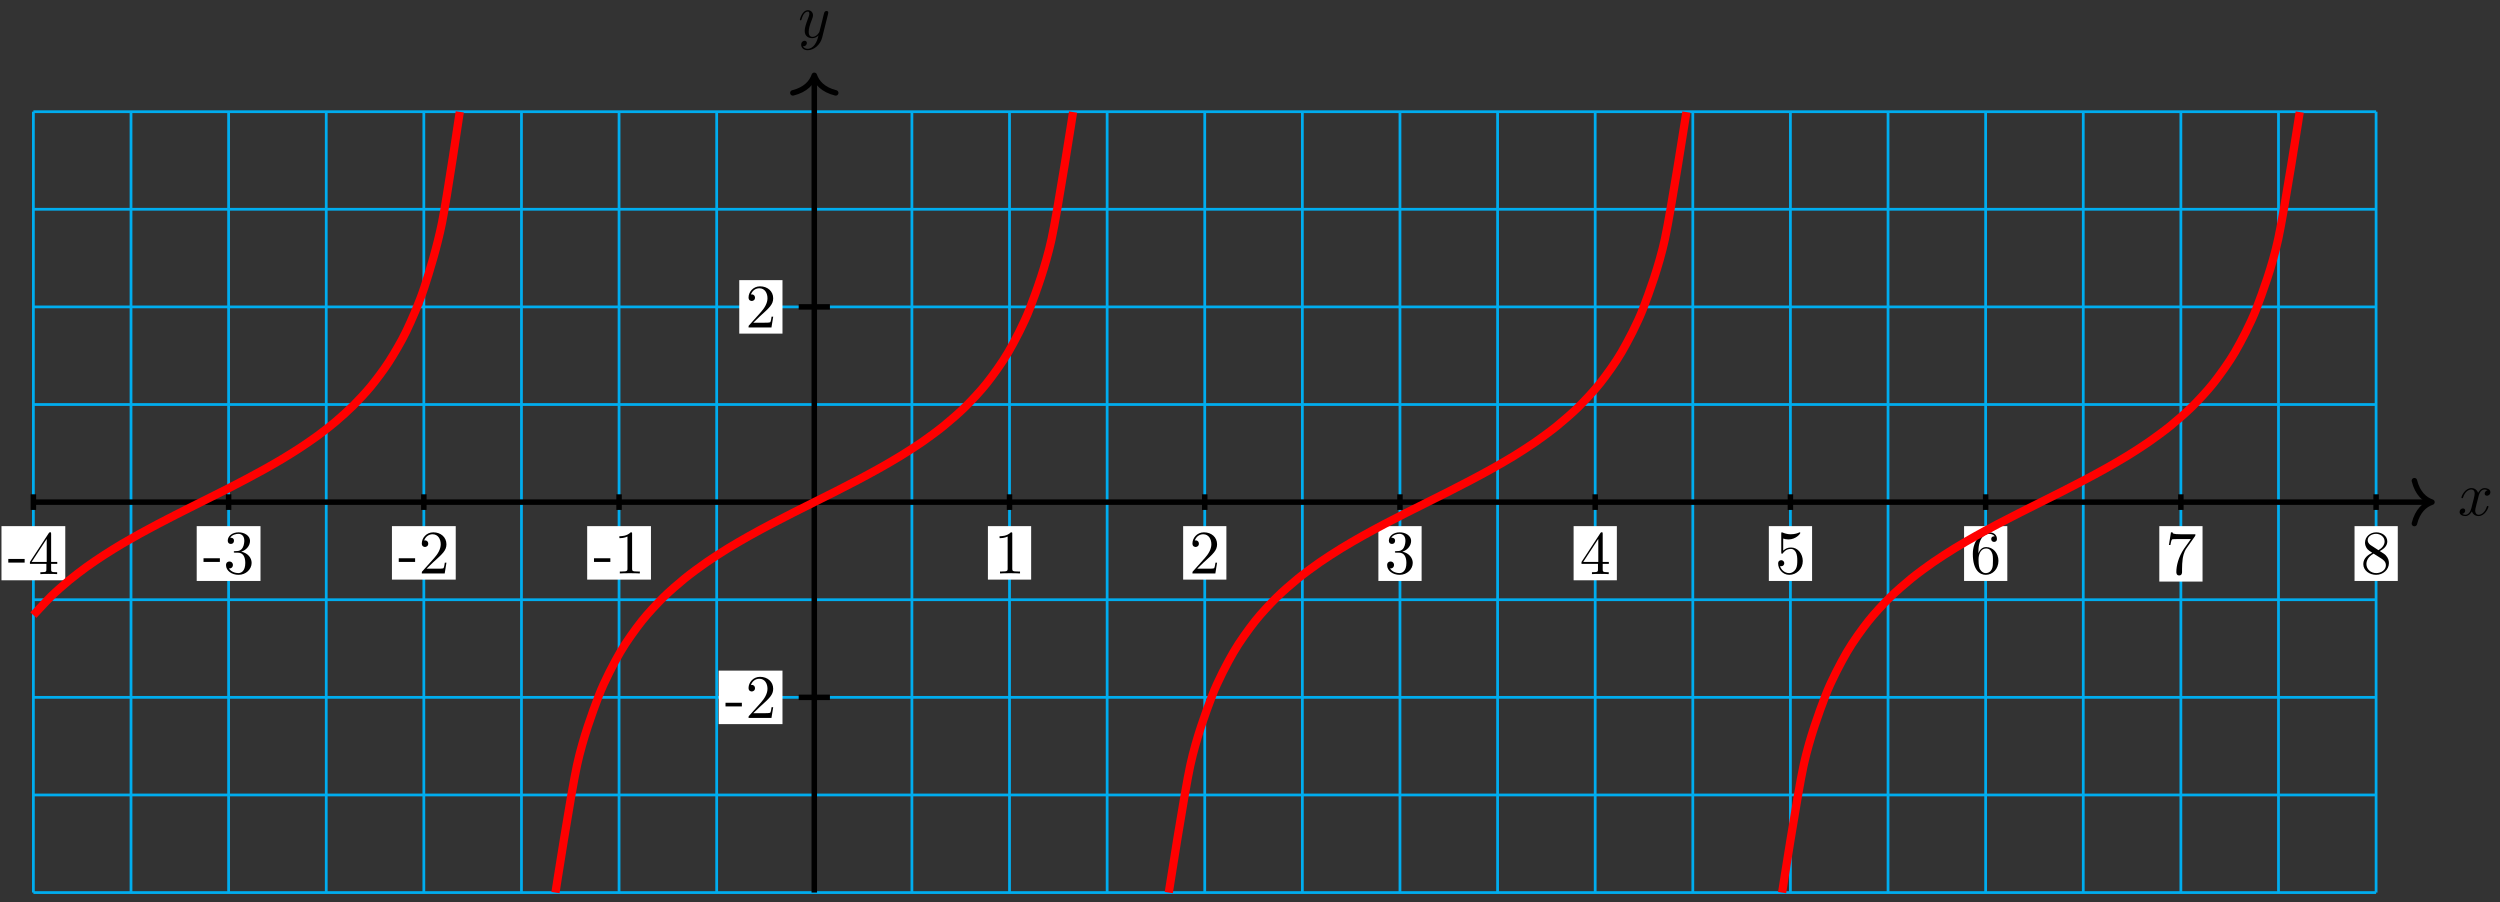 <?xml version="1.0" encoding="UTF-8"?>
<svg xmlns="http://www.w3.org/2000/svg" xmlns:xlink="http://www.w3.org/1999/xlink" width="363pt" height="131pt" viewBox="0 0 363 131" version="1.1">
<rect x="0" y="0" width="363" height="131" fill="#333333" stroke="none"/>
<defs>
<g>
<symbol overflow="visible" id="glyph0-0">
<path style="stroke:none;" d=""/>
</symbol>
<symbol overflow="visible" id="glyph0-1">
<path style="stroke:none;" d="M 3 -2.703 C 3.047 -2.938 3.25 -3.766 3.891 -3.766 C 3.922 -3.766 4.141 -3.766 4.328 -3.656 C 4.078 -3.609 3.906 -3.375 3.906 -3.172 C 3.906 -3.016 4 -2.859 4.25 -2.859 C 4.438 -2.859 4.734 -3.016 4.734 -3.375 C 4.734 -3.844 4.203 -3.969 3.891 -3.969 C 3.375 -3.969 3.062 -3.484 2.953 -3.281 C 2.719 -3.875 2.25 -3.969 1.984 -3.969 C 1.047 -3.969 0.531 -2.812 0.531 -2.578 C 0.531 -2.5 0.625 -2.5 0.641 -2.5 C 0.719 -2.5 0.75 -2.516 0.766 -2.594 C 1.062 -3.547 1.656 -3.766 1.969 -3.766 C 2.141 -3.766 2.453 -3.688 2.453 -3.172 C 2.453 -2.891 2.297 -2.281 1.969 -1.031 C 1.828 -0.469 1.5 -0.094 1.109 -0.094 C 1.062 -0.094 0.859 -0.094 0.656 -0.219 C 0.891 -0.266 1.078 -0.453 1.078 -0.703 C 1.078 -0.938 0.891 -1.016 0.75 -1.016 C 0.484 -1.016 0.266 -0.781 0.266 -0.5 C 0.266 -0.078 0.703 0.094 1.109 0.094 C 1.688 0.094 2.016 -0.531 2.047 -0.578 C 2.156 -0.25 2.469 0.094 3.016 0.094 C 3.938 0.094 4.453 -1.062 4.453 -1.281 C 4.453 -1.375 4.375 -1.375 4.344 -1.375 C 4.266 -1.375 4.25 -1.344 4.219 -1.281 C 3.922 -0.312 3.312 -0.094 3.031 -0.094 C 2.688 -0.094 2.531 -0.391 2.531 -0.688 C 2.531 -0.891 2.594 -1.078 2.688 -1.484 Z M 3 -2.703 "/>
</symbol>
<symbol overflow="visible" id="glyph0-2">
<path style="stroke:none;" d="M 4.359 -3.422 C 4.391 -3.547 4.391 -3.562 4.391 -3.625 C 4.391 -3.781 4.266 -3.859 4.141 -3.859 C 4.047 -3.859 3.906 -3.812 3.828 -3.672 C 3.797 -3.625 3.734 -3.359 3.688 -3.188 C 3.625 -2.953 3.562 -2.719 3.516 -2.469 L 3.109 -0.859 C 3.078 -0.719 2.688 -0.094 2.094 -0.094 C 1.641 -0.094 1.547 -0.5 1.547 -0.828 C 1.547 -1.234 1.688 -1.797 2 -2.578 C 2.141 -2.953 2.172 -3.047 2.172 -3.234 C 2.172 -3.625 1.891 -3.969 1.438 -3.969 C 0.594 -3.969 0.266 -2.656 0.266 -2.578 C 0.266 -2.5 0.344 -2.5 0.375 -2.5 C 0.453 -2.5 0.469 -2.516 0.516 -2.656 C 0.75 -3.5 1.109 -3.766 1.422 -3.766 C 1.484 -3.766 1.641 -3.766 1.641 -3.484 C 1.641 -3.25 1.547 -3.016 1.484 -2.859 C 1.125 -1.906 0.969 -1.391 0.969 -0.969 C 0.969 -0.172 1.531 0.094 2.062 0.094 C 2.406 0.094 2.719 -0.047 2.969 -0.312 C 2.859 0.156 2.75 0.594 2.391 1.078 C 2.156 1.375 1.812 1.641 1.406 1.641 C 1.281 1.641 0.875 1.609 0.719 1.266 C 0.859 1.266 0.984 1.266 1.109 1.156 C 1.188 1.078 1.281 0.953 1.281 0.797 C 1.281 0.516 1.047 0.469 0.953 0.469 C 0.75 0.469 0.453 0.625 0.453 1.062 C 0.453 1.5 0.844 1.844 1.406 1.844 C 2.328 1.844 3.25 1.016 3.5 0.016 Z M 4.359 -3.422 "/>
</symbol>
<symbol overflow="visible" id="glyph1-0">
<path style="stroke:none;" d=""/>
</symbol>
<symbol overflow="visible" id="glyph1-1">
<path style="stroke:none;" d="M 2.469 -1.672 L 2.469 -2.203 L 0.094 -2.203 L 0.094 -1.672 Z M 2.469 -1.672 "/>
</symbol>
<symbol overflow="visible" id="glyph1-2">
<path style="stroke:none;" d="M 4.219 -1.484 L 4.219 -1.766 L 3.328 -1.766 L 3.328 -5.844 C 3.328 -6.016 3.328 -6.078 3.188 -6.078 C 3.109 -6.078 3.078 -6.078 3 -5.969 L 0.25 -1.766 L 0.25 -1.484 L 2.641 -1.484 L 2.641 -0.703 C 2.641 -0.375 2.625 -0.281 1.953 -0.281 L 1.766 -0.281 L 1.766 0 C 2.141 -0.031 2.594 -0.031 2.984 -0.031 C 3.359 -0.031 3.828 -0.031 4.203 0 L 4.203 -0.281 L 4.016 -0.281 C 3.344 -0.281 3.328 -0.375 3.328 -0.703 L 3.328 -1.484 Z M 2.688 -1.766 L 0.5 -1.766 L 2.688 -5.109 Z M 2.688 -1.766 "/>
</symbol>
<symbol overflow="visible" id="glyph1-3">
<path style="stroke:none;" d="M 4.094 -1.531 C 4.094 -2.266 3.531 -2.969 2.594 -3.156 C 3.344 -3.406 3.859 -4.031 3.859 -4.734 C 3.859 -5.469 3.062 -5.969 2.203 -5.969 C 1.297 -5.969 0.625 -5.438 0.625 -4.75 C 0.625 -4.453 0.812 -4.281 1.078 -4.281 C 1.359 -4.281 1.531 -4.484 1.531 -4.75 C 1.531 -5.188 1.109 -5.188 0.984 -5.188 C 1.25 -5.625 1.844 -5.75 2.172 -5.75 C 2.531 -5.75 3.031 -5.547 3.031 -4.75 C 3.031 -4.641 3.016 -4.109 2.781 -3.719 C 2.516 -3.297 2.203 -3.266 1.984 -3.25 C 1.906 -3.25 1.688 -3.234 1.625 -3.234 C 1.562 -3.219 1.5 -3.203 1.5 -3.125 C 1.5 -3.016 1.562 -3.016 1.719 -3.016 L 2.109 -3.016 C 2.844 -3.016 3.172 -2.406 3.172 -1.531 C 3.172 -0.312 2.562 -0.047 2.156 -0.047 C 1.781 -0.047 1.109 -0.203 0.797 -0.734 C 1.109 -0.688 1.375 -0.891 1.375 -1.234 C 1.375 -1.547 1.141 -1.734 0.875 -1.734 C 0.656 -1.734 0.375 -1.609 0.375 -1.203 C 0.375 -0.391 1.203 0.203 2.188 0.203 C 3.281 0.203 4.094 -0.625 4.094 -1.531 Z M 4.094 -1.531 "/>
</symbol>
<symbol overflow="visible" id="glyph1-4">
<path style="stroke:none;" d="M 4.031 -1.562 L 3.797 -1.562 C 3.766 -1.297 3.688 -0.891 3.609 -0.766 C 3.547 -0.688 2.953 -0.688 2.75 -0.688 L 1.141 -0.688 L 2.094 -1.609 C 3.484 -2.859 4.031 -3.344 4.031 -4.234 C 4.031 -5.25 3.219 -5.969 2.125 -5.969 C 1.109 -5.969 0.453 -5.141 0.453 -4.344 C 0.453 -3.844 0.891 -3.844 0.922 -3.844 C 1.078 -3.844 1.391 -3.953 1.391 -4.328 C 1.391 -4.562 1.234 -4.797 0.922 -4.797 C 0.844 -4.797 0.828 -4.797 0.797 -4.781 C 1 -5.359 1.484 -5.688 2.016 -5.688 C 2.828 -5.688 3.203 -4.969 3.203 -4.234 C 3.203 -3.516 2.766 -2.812 2.266 -2.25 L 0.547 -0.328 C 0.453 -0.234 0.453 -0.219 0.453 0 L 3.781 0 Z M 4.031 -1.562 "/>
</symbol>
<symbol overflow="visible" id="glyph1-5">
<path style="stroke:none;" d="M 3.766 0 L 3.766 -0.281 L 3.469 -0.281 C 2.656 -0.281 2.641 -0.375 2.641 -0.703 L 2.641 -5.734 C 2.641 -5.953 2.641 -5.969 2.438 -5.969 C 1.875 -5.406 1.078 -5.406 0.797 -5.406 L 0.797 -5.125 C 0.984 -5.125 1.5 -5.125 1.969 -5.359 L 1.969 -0.703 C 1.969 -0.391 1.953 -0.281 1.141 -0.281 L 0.859 -0.281 L 0.859 0 C 1.172 -0.031 1.953 -0.031 2.312 -0.031 C 2.656 -0.031 3.438 -0.031 3.766 0 Z M 3.766 0 "/>
</symbol>
<symbol overflow="visible" id="glyph1-6">
<path style="stroke:none;" d="M 4.031 -1.797 C 4.031 -2.875 3.297 -3.766 2.328 -3.766 C 1.891 -3.766 1.5 -3.625 1.188 -3.312 L 1.188 -5.062 C 1.359 -5 1.656 -4.938 1.953 -4.938 C 3.047 -4.938 3.672 -5.766 3.672 -5.875 C 3.672 -5.922 3.656 -5.969 3.594 -5.969 C 3.594 -5.969 3.562 -5.969 3.516 -5.953 C 3.344 -5.859 2.891 -5.688 2.297 -5.688 C 1.938 -5.688 1.531 -5.75 1.109 -5.938 C 1.031 -5.969 1 -5.969 1 -5.969 C 0.906 -5.969 0.906 -5.891 0.906 -5.75 L 0.906 -3.094 C 0.906 -2.938 0.906 -2.859 1.031 -2.859 C 1.094 -2.859 1.109 -2.891 1.141 -2.938 C 1.25 -3.078 1.578 -3.562 2.312 -3.562 C 2.766 -3.562 3 -3.156 3.062 -3 C 3.203 -2.656 3.234 -2.312 3.234 -1.859 C 3.234 -1.547 3.234 -1.016 3.016 -0.641 C 2.797 -0.281 2.469 -0.047 2.047 -0.047 C 1.406 -0.047 0.891 -0.531 0.734 -1.062 C 0.766 -1.047 0.797 -1.047 0.891 -1.047 C 1.188 -1.047 1.344 -1.266 1.344 -1.484 C 1.344 -1.688 1.188 -1.922 0.891 -1.922 C 0.766 -1.922 0.453 -1.859 0.453 -1.438 C 0.453 -0.672 1.062 0.203 2.078 0.203 C 3.109 0.203 4.031 -0.656 4.031 -1.797 Z M 4.031 -1.797 "/>
</symbol>
<symbol overflow="visible" id="glyph1-7">
<path style="stroke:none;" d="M 4.094 -1.828 C 4.094 -2.969 3.297 -3.828 2.312 -3.828 C 1.688 -3.828 1.359 -3.375 1.188 -2.938 L 1.188 -3.156 C 1.188 -5.422 2.297 -5.75 2.75 -5.75 C 2.969 -5.75 3.344 -5.688 3.547 -5.391 C 3.406 -5.391 3.047 -5.391 3.047 -4.984 C 3.047 -4.703 3.266 -4.578 3.469 -4.578 C 3.609 -4.578 3.875 -4.656 3.875 -5 C 3.875 -5.547 3.484 -5.969 2.734 -5.969 C 1.594 -5.969 0.375 -4.812 0.375 -2.828 C 0.375 -0.438 1.422 0.203 2.25 0.203 C 3.25 0.203 4.094 -0.641 4.094 -1.828 Z M 3.297 -1.844 C 3.297 -1.406 3.297 -0.953 3.141 -0.641 C 2.875 -0.094 2.453 -0.047 2.25 -0.047 C 1.688 -0.047 1.422 -0.594 1.359 -0.719 C 1.203 -1.141 1.203 -1.859 1.203 -2.031 C 1.203 -2.719 1.484 -3.625 2.297 -3.625 C 2.438 -3.625 2.859 -3.625 3.125 -3.062 C 3.297 -2.734 3.297 -2.281 3.297 -1.844 Z M 3.297 -1.844 "/>
</symbol>
<symbol overflow="visible" id="glyph1-8">
<path style="stroke:none;" d="M 4.344 -5.781 L 2.172 -5.781 C 1.078 -5.781 1.062 -5.891 1.016 -6.062 L 0.797 -6.062 L 0.5 -4.219 L 0.719 -4.219 C 0.75 -4.359 0.828 -4.922 0.953 -5.031 C 1.016 -5.078 1.719 -5.078 1.828 -5.078 L 3.688 -5.078 L 2.688 -3.672 C 1.875 -2.453 1.578 -1.203 1.578 -0.297 C 1.578 -0.203 1.578 0.203 1.984 0.203 C 2.406 0.203 2.406 -0.203 2.406 -0.297 L 2.406 -0.75 C 2.406 -1.25 2.438 -1.734 2.5 -2.219 C 2.531 -2.438 2.656 -3.203 3.062 -3.766 L 4.266 -5.469 C 4.344 -5.562 4.344 -5.594 4.344 -5.781 Z M 4.344 -5.781 "/>
</symbol>
<symbol overflow="visible" id="glyph1-9">
<path style="stroke:none;" d="M 4.094 -1.5 C 4.094 -1.828 4 -2.234 3.656 -2.609 C 3.484 -2.797 3.344 -2.891 2.766 -3.25 C 3.422 -3.578 3.859 -4.047 3.859 -4.641 C 3.859 -5.469 3.062 -5.969 2.25 -5.969 C 1.344 -5.969 0.625 -5.312 0.625 -4.469 C 0.625 -4.312 0.641 -3.906 1.016 -3.484 C 1.109 -3.375 1.438 -3.156 1.672 -3 C 1.141 -2.75 0.375 -2.25 0.375 -1.359 C 0.375 -0.406 1.297 0.203 2.234 0.203 C 3.25 0.203 4.094 -0.547 4.094 -1.5 Z M 3.469 -4.641 C 3.469 -4.125 3.109 -3.688 2.578 -3.375 L 1.469 -4.094 C 1.047 -4.375 1.016 -4.672 1.016 -4.828 C 1.016 -5.375 1.594 -5.75 2.234 -5.75 C 2.891 -5.75 3.469 -5.281 3.469 -4.641 Z M 3.656 -1.188 C 3.656 -0.516 2.984 -0.047 2.25 -0.047 C 1.469 -0.047 0.828 -0.609 0.828 -1.359 C 0.828 -1.875 1.109 -2.453 1.875 -2.875 L 2.984 -2.172 C 3.234 -2 3.656 -1.734 3.656 -1.188 Z M 3.656 -1.188 "/>
</symbol>
</g>
</defs>
<g id="surface1">
<path style="fill:none;stroke-width:0.399;stroke-linecap:butt;stroke-linejoin:miter;stroke:rgb(0%,67.839%,93.729%);stroke-opacity:1;stroke-miterlimit:10;" d="M -113.388 -56.692 L 226.774 -56.692 M -113.388 -42.521 L 226.774 -42.521 M -113.388 -28.347 L 226.774 -28.347 M -113.388 -14.172 L 226.774 -14.172 M -113.388 -0.002 L 226.774 -0.002 M -113.388 14.173 L 226.774 14.173 M -113.388 28.347 L 226.774 28.347 M -113.388 42.522 L 226.774 42.522 M -113.388 56.688 L 226.774 56.688 M -113.388 -56.692 L -113.388 56.692 M -99.213 -56.692 L -99.213 56.692 M -85.041 -56.692 L -85.041 56.692 M -70.866 -56.692 L -70.866 56.692 M -56.694 -56.692 L -56.694 56.692 M -42.519 -56.692 L -42.519 56.692 M -28.348 -56.692 L -28.348 56.692 M -14.172 -56.692 L -14.172 56.692 M -0.001 -56.692 L -0.001 56.692 M 14.175 -56.692 L 14.175 56.692 M 28.346 -56.692 L 28.346 56.692 M 42.521 -56.692 L 42.521 56.692 M 56.693 -56.692 L 56.693 56.692 M 70.868 -56.692 L 70.868 56.692 M 85.04 -56.692 L 85.04 56.692 M 99.215 -56.692 L 99.215 56.692 M 113.386 -56.692 L 113.386 56.692 M 127.562 -56.692 L 127.562 56.692 M 141.733 -56.692 L 141.733 56.692 M 155.909 -56.692 L 155.909 56.692 M 170.08 -56.692 L 170.08 56.692 M 184.255 -56.692 L 184.255 56.692 M 198.427 -56.692 L 198.427 56.692 M 212.602 -56.692 L 212.602 56.692 M 226.774 -56.692 L 226.774 56.692 " transform="matrix(1,0,0,-1,118.235,72.908)"/>
<path style="fill:none;stroke-width:0.797;stroke-linecap:butt;stroke-linejoin:miter;stroke:rgb(0%,0%,0%);stroke-opacity:1;stroke-miterlimit:10;" d="M -113.388 -0.002 L 234.48 -0.002 " transform="matrix(1,0,0,-1,118.235,72.908)"/>
<path style="fill:none;stroke-width:0.797;stroke-linecap:round;stroke-linejoin:round;stroke:rgb(0%,0%,0%);stroke-opacity:1;stroke-miterlimit:10;" d="M -2.552 3.111 C -2.083 1.244 -1.048 0.361 -0.001 -0.002 C -1.048 -0.361 -2.083 -1.244 -2.552 -3.111 " transform="matrix(1,0,0,-1,353.122,72.908)"/>
<g style="fill:rgb(0%,0%,0%);fill-opacity:1;">
  <use xlink:href="#glyph0-1" x="356.868" y="74.839"/>
</g>
<path style="fill:none;stroke-width:0.797;stroke-linecap:butt;stroke-linejoin:miter;stroke:rgb(0%,0%,0%);stroke-opacity:1;stroke-miterlimit:10;" d="M -0.001 -56.692 L -0.001 61.567 " transform="matrix(1,0,0,-1,118.235,72.908)"/>
<path style="fill:none;stroke-width:0.797;stroke-linecap:round;stroke-linejoin:round;stroke:rgb(0%,0%,0%);stroke-opacity:1;stroke-miterlimit:10;" d="M -2.55 3.11 C -2.085 1.243 -1.046 0.364 0.001 0.001 C -1.046 -0.363 -2.085 -1.245 -2.55 -3.112 " transform="matrix(0,-1,-1,0,118.235,10.938)"/>
<g style="fill:rgb(0%,0%,0%);fill-opacity:1;">
  <use xlink:href="#glyph0-2" x="115.876" y="5.449"/>
</g>
<path style="fill:none;stroke-width:0.797;stroke-linecap:butt;stroke-linejoin:miter;stroke:rgb(0%,0%,0%);stroke-opacity:1;stroke-miterlimit:10;" d="M -113.388 1.135 L -113.388 -1.134 " transform="matrix(1,0,0,-1,118.235,72.908)"/>
<path style=" stroke:none;fill-rule:nonzero;fill:rgb(100%,100%,100%);fill-opacity:1;" d="M 9.477 76.395 L 0.215 76.395 L 0.215 84.258 L 9.477 84.258 Z M 9.477 76.395 "/>
<g style="fill:rgb(0%,0%,0%);fill-opacity:1;">
  <use xlink:href="#glyph1-1" x="1.11" y="83.361"/>
  <use xlink:href="#glyph1-2" x="4.095" y="83.361"/>
</g>
<path style="fill:none;stroke-width:0.797;stroke-linecap:butt;stroke-linejoin:miter;stroke:rgb(0%,0%,0%);stroke-opacity:1;stroke-miterlimit:10;" d="M -85.041 1.135 L -85.041 -1.134 " transform="matrix(1,0,0,-1,118.235,72.908)"/>
<path style=" stroke:none;fill-rule:nonzero;fill:rgb(100%,100%,100%);fill-opacity:1;" d="M 37.824 76.395 L 28.562 76.395 L 28.562 84.355 L 37.824 84.355 Z M 37.824 76.395 "/>
<g style="fill:rgb(0%,0%,0%);fill-opacity:1;">
  <use xlink:href="#glyph1-1" x="29.457" y="83.263"/>
  <use xlink:href="#glyph1-3" x="32.443" y="83.263"/>
</g>
<path style="fill:none;stroke-width:0.797;stroke-linecap:butt;stroke-linejoin:miter;stroke:rgb(0%,0%,0%);stroke-opacity:1;stroke-miterlimit:10;" d="M -56.694 1.135 L -56.694 -1.134 " transform="matrix(1,0,0,-1,118.235,72.908)"/>
<path style=" stroke:none;fill-rule:nonzero;fill:rgb(100%,100%,100%);fill-opacity:1;" d="M 66.172 76.395 L 56.91 76.395 L 56.91 84.16 L 66.172 84.16 Z M 66.172 76.395 "/>
<g style="fill:rgb(0%,0%,0%);fill-opacity:1;">
  <use xlink:href="#glyph1-1" x="57.805" y="83.263"/>
  <use xlink:href="#glyph1-4" x="60.791" y="83.263"/>
</g>
<path style="fill:none;stroke-width:0.797;stroke-linecap:butt;stroke-linejoin:miter;stroke:rgb(0%,0%,0%);stroke-opacity:1;stroke-miterlimit:10;" d="M -28.348 1.135 L -28.348 -1.134 " transform="matrix(1,0,0,-1,118.235,72.908)"/>
<path style=" stroke:none;fill-rule:nonzero;fill:rgb(100%,100%,100%);fill-opacity:1;" d="M 94.52 76.395 L 85.258 76.395 L 85.258 84.16 L 94.52 84.16 Z M 94.52 76.395 "/>
<g style="fill:rgb(0%,0%,0%);fill-opacity:1;">
  <use xlink:href="#glyph1-1" x="86.153" y="83.263"/>
  <use xlink:href="#glyph1-5" x="89.139" y="83.263"/>
</g>
<path style="fill:none;stroke-width:0.797;stroke-linecap:butt;stroke-linejoin:miter;stroke:rgb(0%,0%,0%);stroke-opacity:1;stroke-miterlimit:10;" d="M 28.346 1.135 L 28.346 -1.134 " transform="matrix(1,0,0,-1,118.235,72.908)"/>
<path style=" stroke:none;fill-rule:nonzero;fill:rgb(100%,100%,100%);fill-opacity:1;" d="M 149.723 76.395 L 143.445 76.395 L 143.445 84.16 L 149.723 84.16 Z M 149.723 76.395 "/>
<g style="fill:rgb(0%,0%,0%);fill-opacity:1;">
  <use xlink:href="#glyph1-5" x="144.341" y="83.263"/>
</g>
<path style="fill:none;stroke-width:0.797;stroke-linecap:butt;stroke-linejoin:miter;stroke:rgb(0%,0%,0%);stroke-opacity:1;stroke-miterlimit:10;" d="M 56.693 1.135 L 56.693 -1.134 " transform="matrix(1,0,0,-1,118.235,72.908)"/>
<path style=" stroke:none;fill-rule:nonzero;fill:rgb(100%,100%,100%);fill-opacity:1;" d="M 178.07 76.395 L 171.793 76.395 L 171.793 84.16 L 178.07 84.16 Z M 178.07 76.395 "/>
<g style="fill:rgb(0%,0%,0%);fill-opacity:1;">
  <use xlink:href="#glyph1-4" x="172.689" y="83.263"/>
</g>
<path style="fill:none;stroke-width:0.797;stroke-linecap:butt;stroke-linejoin:miter;stroke:rgb(0%,0%,0%);stroke-opacity:1;stroke-miterlimit:10;" d="M 85.04 1.135 L 85.04 -1.134 " transform="matrix(1,0,0,-1,118.235,72.908)"/>
<path style=" stroke:none;fill-rule:nonzero;fill:rgb(100%,100%,100%);fill-opacity:1;" d="M 206.418 76.395 L 200.141 76.395 L 200.141 84.355 L 206.418 84.355 Z M 206.418 76.395 "/>
<g style="fill:rgb(0%,0%,0%);fill-opacity:1;">
  <use xlink:href="#glyph1-3" x="201.037" y="83.263"/>
</g>
<path style="fill:none;stroke-width:0.797;stroke-linecap:butt;stroke-linejoin:miter;stroke:rgb(0%,0%,0%);stroke-opacity:1;stroke-miterlimit:10;" d="M 113.386 1.135 L 113.386 -1.134 " transform="matrix(1,0,0,-1,118.235,72.908)"/>
<path style=" stroke:none;fill-rule:nonzero;fill:rgb(100%,100%,100%);fill-opacity:1;" d="M 234.766 76.395 L 228.488 76.395 L 228.488 84.258 L 234.766 84.258 Z M 234.766 76.395 "/>
<g style="fill:rgb(0%,0%,0%);fill-opacity:1;">
  <use xlink:href="#glyph1-2" x="229.384" y="83.361"/>
</g>
<path style="fill:none;stroke-width:0.797;stroke-linecap:butt;stroke-linejoin:miter;stroke:rgb(0%,0%,0%);stroke-opacity:1;stroke-miterlimit:10;" d="M 141.733 1.135 L 141.733 -1.134 " transform="matrix(1,0,0,-1,118.235,72.908)"/>
<path style=" stroke:none;fill-rule:nonzero;fill:rgb(100%,100%,100%);fill-opacity:1;" d="M 263.113 76.395 L 256.836 76.395 L 256.836 84.355 L 263.113 84.355 Z M 263.113 76.395 "/>
<g style="fill:rgb(0%,0%,0%);fill-opacity:1;">
  <use xlink:href="#glyph1-6" x="257.732" y="83.263"/>
</g>
<path style="fill:none;stroke-width:0.797;stroke-linecap:butt;stroke-linejoin:miter;stroke:rgb(0%,0%,0%);stroke-opacity:1;stroke-miterlimit:10;" d="M 170.08 1.135 L 170.08 -1.134 " transform="matrix(1,0,0,-1,118.235,72.908)"/>
<path style=" stroke:none;fill-rule:nonzero;fill:rgb(100%,100%,100%);fill-opacity:1;" d="M 291.461 76.395 L 285.184 76.395 L 285.184 84.355 L 291.461 84.355 Z M 291.461 76.395 "/>
<g style="fill:rgb(0%,0%,0%);fill-opacity:1;">
  <use xlink:href="#glyph1-7" x="286.079" y="83.263"/>
</g>
<path style="fill:none;stroke-width:0.797;stroke-linecap:butt;stroke-linejoin:miter;stroke:rgb(0%,0%,0%);stroke-opacity:1;stroke-miterlimit:10;" d="M 198.427 1.135 L 198.427 -1.134 " transform="matrix(1,0,0,-1,118.235,72.908)"/>
<path style=" stroke:none;fill-rule:nonzero;fill:rgb(100%,100%,100%);fill-opacity:1;" d="M 319.809 76.395 L 313.531 76.395 L 313.531 84.445 L 319.809 84.445 Z M 319.809 76.395 "/>
<g style="fill:rgb(0%,0%,0%);fill-opacity:1;">
  <use xlink:href="#glyph1-8" x="314.427" y="83.352"/>
</g>
<path style="fill:none;stroke-width:0.797;stroke-linecap:butt;stroke-linejoin:miter;stroke:rgb(0%,0%,0%);stroke-opacity:1;stroke-miterlimit:10;" d="M 226.774 1.135 L 226.774 -1.134 " transform="matrix(1,0,0,-1,118.235,72.908)"/>
<path style=" stroke:none;fill-rule:nonzero;fill:rgb(100%,100%,100%);fill-opacity:1;" d="M 348.156 76.395 L 341.879 76.395 L 341.879 84.355 L 348.156 84.355 Z M 348.156 76.395 "/>
<g style="fill:rgb(0%,0%,0%);fill-opacity:1;">
  <use xlink:href="#glyph1-9" x="342.775" y="83.263"/>
</g>
<path style="fill:none;stroke-width:0.797;stroke-linecap:butt;stroke-linejoin:miter;stroke:rgb(0%,0%,0%);stroke-opacity:1;stroke-miterlimit:10;" d="M 2.269 -28.347 L -2.266 -28.347 " transform="matrix(1,0,0,-1,118.235,72.908)"/>
<path style=" stroke:none;fill-rule:nonzero;fill:rgb(100%,100%,100%);fill-opacity:1;" d="M 113.617 97.375 L 104.352 97.375 L 104.352 105.141 L 113.617 105.141 Z M 113.617 97.375 "/>
<g style="fill:rgb(0%,0%,0%);fill-opacity:1;">
  <use xlink:href="#glyph1-1" x="105.25" y="104.244"/>
  <use xlink:href="#glyph1-4" x="108.236" y="104.244"/>
</g>
<path style="fill:none;stroke-width:0.797;stroke-linecap:butt;stroke-linejoin:miter;stroke:rgb(0%,0%,0%);stroke-opacity:1;stroke-miterlimit:10;" d="M 2.269 28.347 L -2.266 28.347 " transform="matrix(1,0,0,-1,118.235,72.908)"/>
<path style=" stroke:none;fill-rule:nonzero;fill:rgb(100%,100%,100%);fill-opacity:1;" d="M 113.617 40.676 L 107.34 40.676 L 107.34 48.441 L 113.617 48.441 Z M 113.617 40.676 "/>
<g style="fill:rgb(0%,0%,0%);fill-opacity:1;">
  <use xlink:href="#glyph1-4" x="108.236" y="47.545"/>
</g>
<path style="fill:none;stroke-width:1.196;stroke-linecap:butt;stroke-linejoin:miter;stroke:rgb(100%,0%,0%);stroke-opacity:1;stroke-miterlimit:10;" d="M -113.388 -16.41 C -113.388 -16.41 -111.525 -14.372 -110.806 -13.672 C -110.091 -12.973 -108.943 -11.969 -108.228 -11.376 C -107.513 -10.782 -106.365 -9.915 -105.65 -9.395 C -104.931 -8.876 -103.783 -8.107 -103.068 -7.642 C -102.353 -7.177 -101.205 -6.474 -100.49 -6.048 C -99.771 -5.622 -98.627 -4.974 -97.908 -4.576 C -97.193 -4.181 -96.045 -3.568 -95.33 -3.189 C -94.615 -2.814 -93.467 -2.224 -92.752 -1.857 C -92.033 -1.494 -90.885 -0.916 -90.17 -0.556 C -89.455 -0.197 -88.307 0.373 -87.592 0.733 C -86.873 1.092 -85.729 1.67 -85.01 2.033 C -84.295 2.4 -83.147 2.994 -82.432 3.373 C -81.717 3.752 -80.569 4.369 -79.85 4.771 C -79.135 5.17 -77.987 5.826 -77.272 6.255 C -76.557 6.685 -75.409 7.396 -74.694 7.865 C -73.975 8.337 -72.827 9.119 -72.112 9.646 C -71.397 10.173 -70.249 11.06 -69.534 11.665 C -68.819 12.271 -67.671 13.298 -66.952 14.013 C -66.237 14.727 -65.089 15.946 -64.374 16.821 C -63.659 17.696 -62.511 19.204 -61.796 20.317 C -61.077 21.434 -59.929 23.359 -59.214 24.863 C -58.499 26.363 -57.351 28.96 -56.636 31.14 C -55.917 33.319 -54.773 37.026 -54.054 40.569 C -53.339 44.111 -51.476 56.665 -51.476 56.665 " transform="matrix(1,0,0,-1,118.235,72.908)"/>
<path style="fill:none;stroke-width:1.196;stroke-linecap:butt;stroke-linejoin:miter;stroke:rgb(100%,0%,0%);stroke-opacity:1;stroke-miterlimit:10;" d="M -37.582 -56.696 C -37.582 -56.696 -35.32 -42.139 -34.449 -38.182 C -33.582 -34.225 -32.187 -30.46 -31.32 -28.187 C -30.449 -25.913 -29.058 -23.316 -28.187 -21.804 C -27.32 -20.293 -25.926 -18.387 -25.055 -17.281 C -24.188 -16.176 -22.793 -14.7 -21.926 -13.836 C -21.055 -12.977 -19.66 -11.774 -18.793 -11.067 C -17.922 -10.36 -16.532 -9.345 -15.66 -8.739 C -14.793 -8.134 -13.399 -7.243 -12.532 -6.708 C -11.661 -6.173 -10.266 -5.368 -9.399 -4.88 C -8.528 -4.388 -7.137 -3.642 -6.266 -3.185 C -5.399 -2.728 -4.005 -2.013 -3.133 -1.572 C -2.266 -1.131 -0.872 -0.439 -0.005 -0.002 C 0.866 0.436 2.261 1.127 3.128 1.568 C 3.995 2.01 5.39 2.725 6.261 3.182 C 7.128 3.639 8.522 4.388 9.39 4.877 C 10.261 5.365 11.655 6.166 12.522 6.705 C 13.393 7.24 14.784 8.126 15.655 8.732 C 16.522 9.337 17.917 10.353 18.788 11.064 C 19.655 11.771 21.049 12.97 21.917 13.833 C 22.788 14.692 24.178 16.169 25.049 17.274 C 25.916 18.379 27.311 20.282 28.182 21.793 C 29.049 23.305 30.444 25.898 31.311 28.168 C 32.182 30.437 33.576 34.206 34.444 38.155 C 35.315 42.104 37.576 56.638 37.576 56.638 " transform="matrix(1,0,0,-1,118.235,72.908)"/>
<path style="fill:none;stroke-width:1.196;stroke-linecap:butt;stroke-linejoin:miter;stroke:rgb(100%,0%,0%);stroke-opacity:1;stroke-miterlimit:10;" d="M 51.47 -56.696 C 51.47 -56.696 53.736 -42.139 54.603 -38.182 C 55.47 -34.225 56.865 -30.46 57.736 -28.187 C 58.603 -25.913 59.997 -23.316 60.865 -21.804 C 61.736 -20.293 63.13 -18.387 63.997 -17.281 C 64.868 -16.176 66.259 -14.7 67.13 -13.84 C 67.997 -12.977 69.392 -11.774 70.263 -11.067 C 71.13 -10.36 72.524 -9.345 73.392 -8.739 C 74.263 -8.134 75.653 -7.243 76.524 -6.708 C 77.391 -6.173 78.786 -5.368 79.657 -4.88 C 80.524 -4.392 81.919 -3.642 82.786 -3.185 C 83.657 -2.728 85.051 -2.017 85.919 -1.572 C 86.79 -1.131 88.18 -0.439 89.051 -0.002 C 89.918 0.436 91.313 1.127 92.184 1.568 C 93.051 2.01 94.446 2.725 95.313 3.182 C 96.184 3.639 97.574 4.385 98.446 4.877 C 99.313 5.365 100.707 6.166 101.578 6.701 C 102.445 7.24 103.84 8.126 104.707 8.732 C 105.578 9.337 106.973 10.353 107.84 11.064 C 108.711 11.771 110.101 12.97 110.972 13.833 C 111.84 14.692 113.234 16.169 114.101 17.274 C 114.972 18.379 116.367 20.282 117.234 21.793 C 118.105 23.305 119.496 25.898 120.367 28.168 C 121.234 30.437 122.628 34.202 123.499 38.151 C 124.367 42.1 126.628 56.634 126.628 56.634 " transform="matrix(1,0,0,-1,118.235,72.908)"/>
<path style="fill:none;stroke-width:1.196;stroke-linecap:butt;stroke-linejoin:miter;stroke:rgb(100%,0%,0%);stroke-opacity:1;stroke-miterlimit:10;" d="M 140.526 -56.7 C 140.526 -56.7 142.788 -42.139 143.659 -38.182 C 144.526 -34.229 145.921 -30.46 146.788 -28.187 C 147.659 -25.913 149.049 -23.32 149.921 -21.804 C 150.788 -20.293 152.182 -18.387 153.053 -17.281 C 153.92 -16.176 155.315 -14.7 156.182 -13.836 C 157.053 -12.977 158.448 -11.774 159.315 -11.067 C 160.186 -10.36 161.576 -9.345 162.447 -8.739 C 163.315 -8.134 164.709 -7.243 165.576 -6.708 C 166.447 -6.173 167.842 -5.368 168.709 -4.88 C 169.58 -4.392 170.971 -3.642 171.842 -3.185 C 172.709 -2.728 174.103 -2.013 174.974 -1.572 C 175.842 -1.131 177.236 -0.439 178.103 -0.002 C 178.974 0.436 180.369 1.127 181.236 1.568 C 182.103 2.01 183.498 2.721 184.369 3.182 C 185.236 3.639 186.63 4.385 187.498 4.877 C 188.369 5.365 189.763 6.166 190.63 6.701 C 191.501 7.24 192.892 8.126 193.763 8.732 C 194.63 9.337 196.025 10.353 196.896 11.064 C 197.763 11.771 199.157 12.97 200.024 13.829 C 200.896 14.692 202.286 16.169 203.157 17.274 C 204.024 18.379 205.419 20.282 206.29 21.793 C 207.157 23.305 208.552 25.898 209.419 28.168 C 210.29 30.437 211.684 34.202 212.551 38.151 C 213.423 42.1 215.684 56.634 215.684 56.634 " transform="matrix(1,0,0,-1,118.235,72.908)"/>
</g>
</svg>

